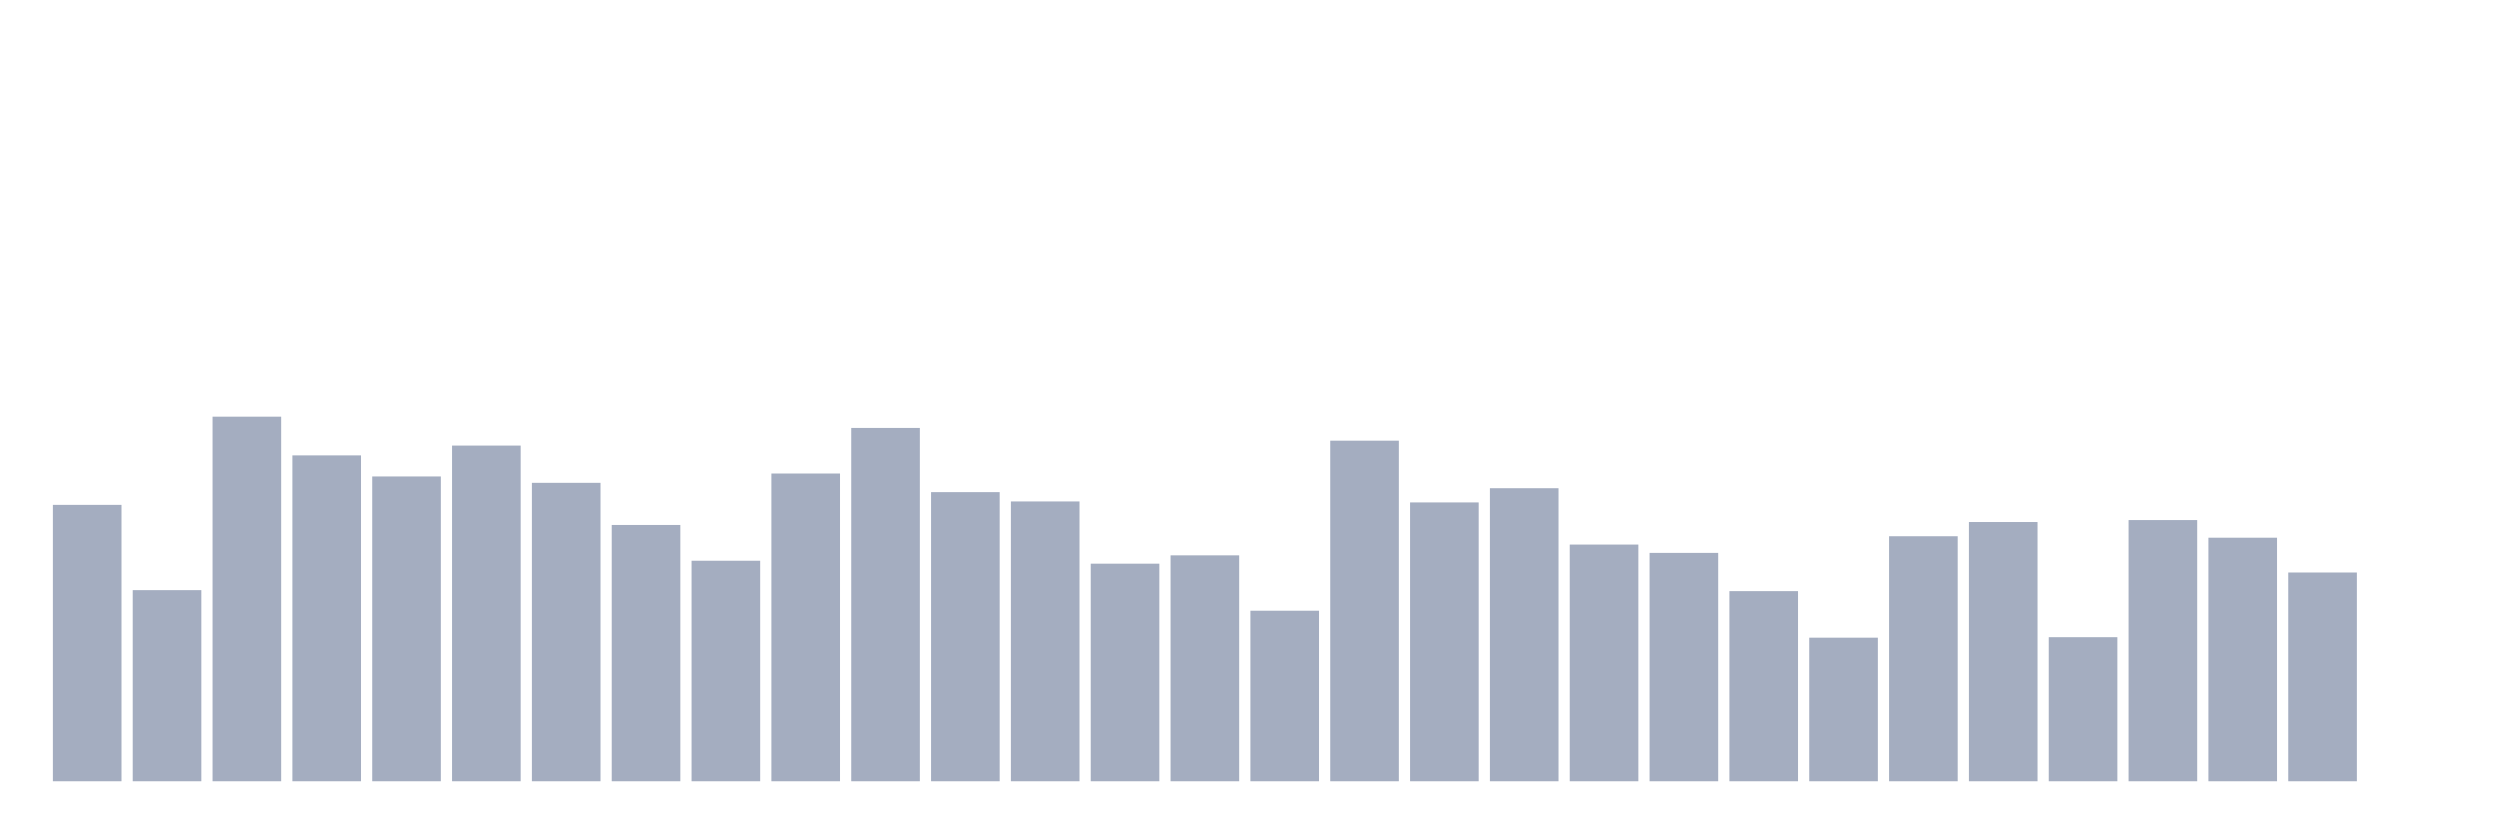 <svg xmlns="http://www.w3.org/2000/svg" viewBox="0 0 480 160"><g transform="translate(10,10)"><rect class="bar" x="0.153" width="13.175" y="86.935" height="53.065" fill="rgb(164,173,192)"></rect><rect class="bar" x="15.482" width="13.175" y="103.306" height="36.694" fill="rgb(164,173,192)"></rect><rect class="bar" x="30.81" width="13.175" y="70" height="70" fill="rgb(164,173,192)"></rect><rect class="bar" x="46.138" width="13.175" y="77.433" height="62.567" fill="rgb(164,173,192)"></rect><rect class="bar" x="61.466" width="13.175" y="81.478" height="58.522" fill="rgb(164,173,192)"></rect><rect class="bar" x="76.794" width="13.175" y="75.551" height="64.449" fill="rgb(164,173,192)"></rect><rect class="bar" x="92.123" width="13.175" y="82.702" height="57.298" fill="rgb(164,173,192)"></rect><rect class="bar" x="107.451" width="13.175" y="90.793" height="49.207" fill="rgb(164,173,192)"></rect><rect class="bar" x="122.779" width="13.175" y="97.661" height="42.339" fill="rgb(164,173,192)"></rect><rect class="bar" x="138.107" width="13.175" y="80.914" height="59.086" fill="rgb(164,173,192)"></rect><rect class="bar" x="153.436" width="13.175" y="72.164" height="67.836" fill="rgb(164,173,192)"></rect><rect class="bar" x="168.764" width="13.175" y="84.489" height="55.511" fill="rgb(164,173,192)"></rect><rect class="bar" x="184.092" width="13.175" y="86.277" height="53.723" fill="rgb(164,173,192)"></rect><rect class="bar" x="199.42" width="13.175" y="98.226" height="41.774" fill="rgb(164,173,192)"></rect><rect class="bar" x="214.748" width="13.175" y="96.626" height="43.374" fill="rgb(164,173,192)"></rect><rect class="bar" x="230.077" width="13.175" y="107.258" height="32.742" fill="rgb(164,173,192)"></rect><rect class="bar" x="245.405" width="13.175" y="74.61" height="65.39" fill="rgb(164,173,192)"></rect><rect class="bar" x="260.733" width="13.175" y="86.465" height="53.535" fill="rgb(164,173,192)"></rect><rect class="bar" x="276.061" width="13.175" y="83.737" height="56.263" fill="rgb(164,173,192)"></rect><rect class="bar" x="291.39" width="13.175" y="94.556" height="45.444" fill="rgb(164,173,192)"></rect><rect class="bar" x="306.718" width="13.175" y="96.156" height="43.844" fill="rgb(164,173,192)"></rect><rect class="bar" x="322.046" width="13.175" y="103.495" height="36.505" fill="rgb(164,173,192)"></rect><rect class="bar" x="337.374" width="13.175" y="112.433" height="27.567" fill="rgb(164,173,192)"></rect><rect class="bar" x="352.702" width="13.175" y="92.957" height="47.043" fill="rgb(164,173,192)"></rect><rect class="bar" x="368.031" width="13.175" y="90.228" height="49.772" fill="rgb(164,173,192)"></rect><rect class="bar" x="383.359" width="13.175" y="112.339" height="27.661" fill="rgb(164,173,192)"></rect><rect class="bar" x="398.687" width="13.175" y="89.852" height="50.148" fill="rgb(164,173,192)"></rect><rect class="bar" x="414.015" width="13.175" y="93.239" height="46.761" fill="rgb(164,173,192)"></rect><rect class="bar" x="429.344" width="13.175" y="99.919" height="40.081" fill="rgb(164,173,192)"></rect><rect class="bar" x="444.672" width="13.175" y="140" height="0" fill="rgb(164,173,192)"></rect></g></svg>
